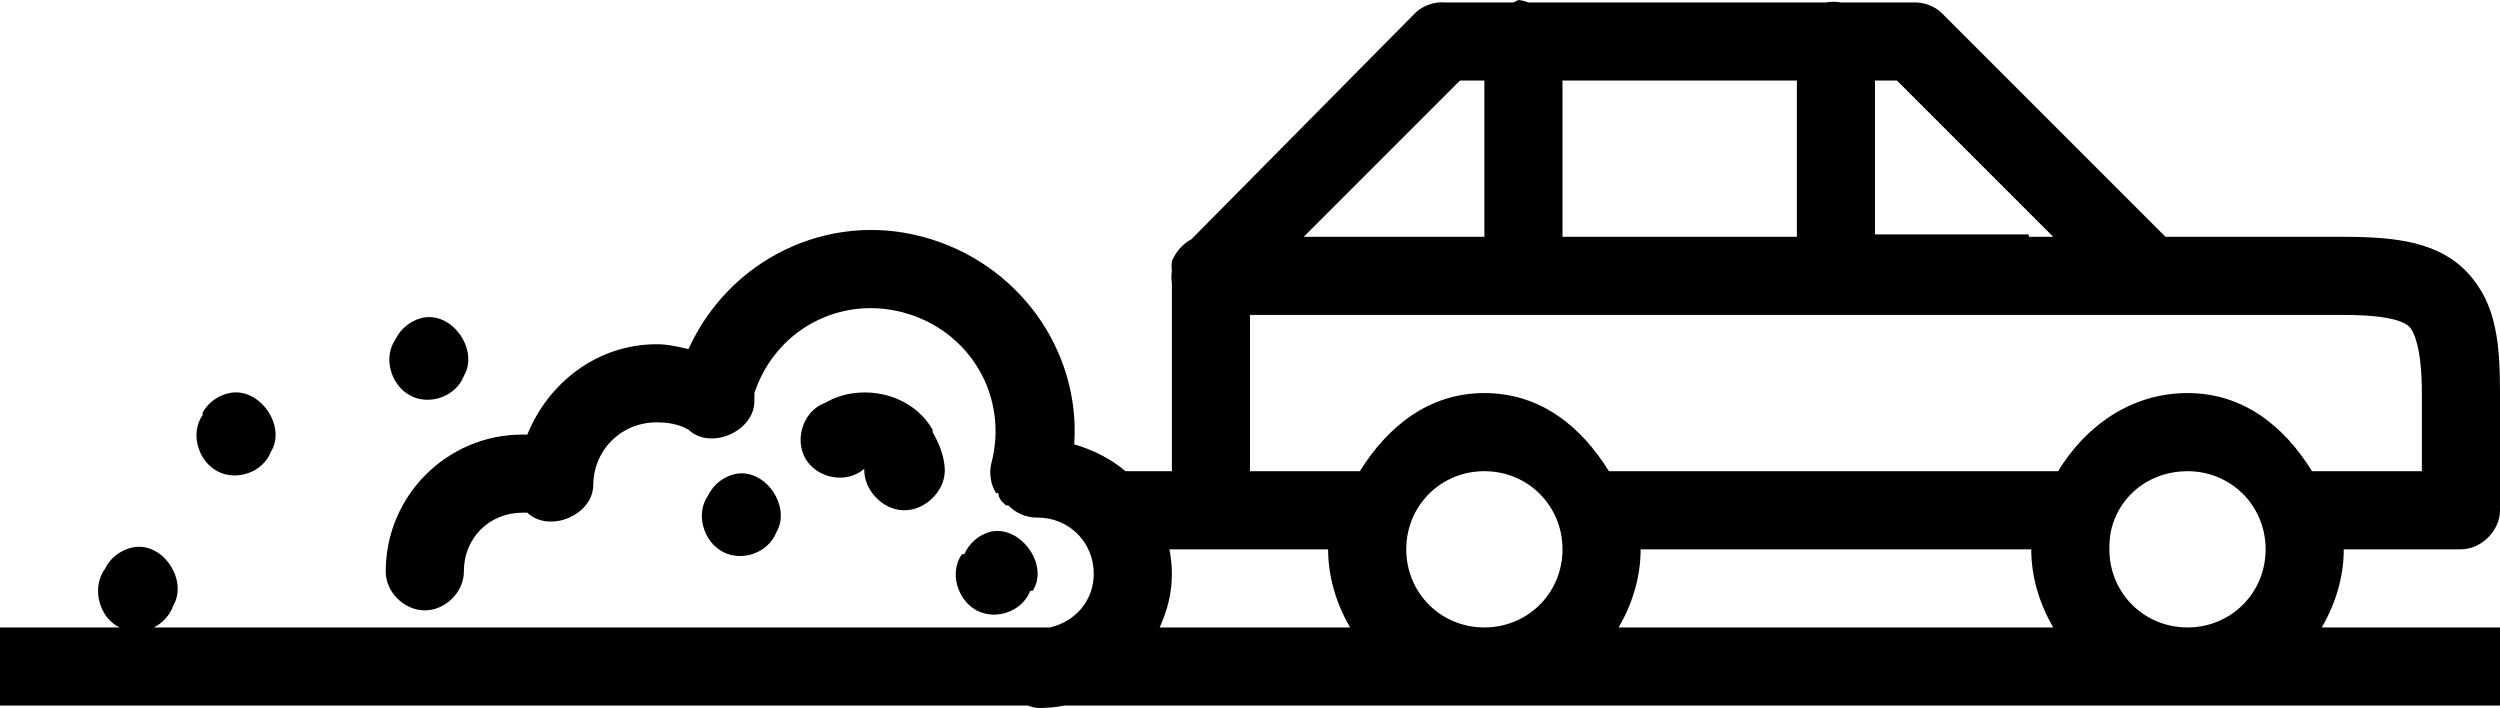 <?xml version="1.0" encoding="utf-8"?>
<!-- Generator: Adobe Illustrator 16.0.0, SVG Export Plug-In . SVG Version: 6.00 Build 0)  -->
<!DOCTYPE svg PUBLIC "-//W3C//DTD SVG 1.1//EN" "http://www.w3.org/Graphics/SVG/1.1/DTD/svg11.dtd">
<svg version="1.1"
	 id="Layer_1" xmlns:dc="http://purl.org/dc/elements/1.1/" xmlns:cc="http://creativecommons.org/ns#" xmlns:rdf="http://www.w3.org/1999/02/22-rdf-syntax-ns#" xmlns:svg="http://www.w3.org/2000/svg" xmlns:inkscape="http://www.inkscape.org/namespaces/inkscape" xmlns:sodipodi="http://sodipodi.sourceforge.net/DTD/sodipodi-0.dtd"
	 xmlns="http://www.w3.org/2000/svg" xmlns:xlink="http://www.w3.org/1999/xlink" x="0px" y="0px" width="864px" height="244.688px"
	 viewBox="528 593.158 864 244.688" enable-background="new 528 593.158 864 244.688" xml:space="preserve">
<path d="M1052.812,593.158c-0.581,0.24-1.146,0.523-1.688,0.844h-0.844H1027.5c-3.645-0.309-7.395,0.941-10.125,3.375
	l-77.625,78.469c-1.248,0.66-2.392,1.518-3.375,2.531c-1.014,0.983-1.871,2.127-2.531,3.375c-0.32,0.542-0.603,1.106-0.844,1.688
	c-0.141,1.119-0.141,2.256,0,3.375c-0.222,1.395-0.222,2.824,0,4.219c-0.009,0.281-0.009,0.562,0,0.844v64.125h-14.344
	c-0.562-0.035-1.126-0.035-1.688,0c-4.983-4.284-11.265-7.405-17.719-9.281c2.251-32.641-19.493-62.926-52.312-71.719
	c-33.414-8.955-67.178,8.247-81,38.812c-3.601-0.875-7.225-1.688-10.969-1.688c-20.505,0-37.457,13.263-44.719,31.219
	c-0.554-0.021-1.144,0-1.688,0c-26.078,0-47.25,21.174-47.25,47.25c-0.101,7.132,6.367,13.5,13.5,13.5s13.601-6.368,13.5-13.5
	c0-11.485,8.764-20.25,20.25-20.25c0.502,0,1.12-0.054,1.688,0c7.483,7.096,22.387,1.023,22.781-9.281
	c0-12.36,9.577-21.938,21.938-21.938c3.879,0,7.609,0.587,10.969,2.531c7.688,7.281,23.034,0.461,22.781-10.125
	c0.068-0.248-0.072-0.598,0-0.844c0.035-0.562,0.035-1.126,0-1.688c7.131-21.568,29.205-33.808,51.469-27.844
	c23.11,6.191,36.567,29.203,30.375,52.312c-0.781,3.422-0.162,7.142,1.688,10.125c0.281,0.009,0.562,0.009,0.844,0
	c-0.009,0.281-0.009,0.562,0,0.844c0.24,0.581,0.523,1.146,0.844,1.688c0.268,0.294,0.551,0.575,0.844,0.844
	c0.27,0.294,0.551,0.575,0.844,0.844c0.281,0.009,0.562,0.009,0.844,0c2.592,2.729,6.361,4.3,10.125,4.219
	c10.878,0,19.406,8.53,19.406,19.406c0,9.375-6.475,16.632-15.188,18.562H581.156c3.113-1.536,5.589-4.321,6.75-7.594
	c4.908-8.444-2.915-20.961-12.656-20.25c-4.633,0.412-8.952,3.402-10.969,7.594c-4.74,6.386-2.125,16.847,5.062,20.25H528v27
	h355.219c1.082,0.425,2.22,0.709,3.375,0.844c3.184,0,6.271-0.222,9.281-0.844H1392v-27h-61.594c4.628-7.952,7.594-17.199,7.594-27
	h40.5c7.068-0.001,13.499-6.432,13.5-13.5v-40.5c0-16.486-1.067-30.552-10.969-41.344c-9.901-10.795-24.683-12.656-43.031-12.656
	h-61.594l-77.625-77.625c-2.526-2.23-5.912-3.461-9.281-3.375h-21.938h-3.375c-1.668-0.318-3.395-0.318-5.062,0h-0.844h-98.719
	h-3.375C1055.105,593.577,1053.968,593.293,1052.812,593.158z M1032.562,621.002H1041v54h-62.438L1032.562,621.002z M1068,621.002
	h81v54h-81V621.002z M1176,621.002h7.594l54,54h-8.438v-0.844H1176V621.002z M960,702.002h92.812h2.531H1270.5h67.5
	c15.789,0,21.072,2.351,22.781,4.219c1.709,1.863,4.219,8.069,4.219,22.781v27h-37.125c-0.281-0.009-0.562-0.009-0.844,0
	c-9.534-15.463-23.66-27-43.031-27c-19.484,0-35.224,11.378-44.719,27c-50.721-0.021-116.463,0.014-155.25,0
	c-9.534-15.463-23.66-27-43.031-27c-19.294,0-33.476,11.64-43.031,27H960V702.002z M674.812,702.846
	c-4.338,0.681-8.257,3.62-10.125,7.594c-4.39,6.228-1.653,15.809,5.062,19.406s15.81,0.354,18.562-6.75
	C693.463,714.4,684.819,701.436,674.812,702.846z M607.312,729.002c-3.88,0.745-7.377,3.288-9.281,6.75v0.844
	c-4.39,6.228-1.653,15.809,5.062,19.406s15.81,0.354,18.562-6.75C627.133,740.304,617.57,726.805,607.312,729.002z M823.312,729.002
	c-3.48,0.417-6.932,1.531-10.125,3.375c-7.506,2.639-10.806,12.562-6.75,19.406s14.332,8.691,20.25,3.375
	c-0.222,7.289,6.211,14.123,13.5,14.344c7.289,0.222,14.123-6.211,14.344-13.5c0-4.741-1.85-9.396-4.219-13.5v-0.844
	C844.78,732.076,833.754,727.75,823.312,729.002z M1041,756.002c15.071,0,27,11.929,27,27s-11.929,27-27,27s-27-11.929-27-27
	S1025.929,756.002,1041,756.002z M1284,756.002c15.071,0,27,11.929,27,27s-11.929,27-27,27s-27-11.929-27-27
	c0-2.538,0.205-5.299,0.844-7.594c0.222-0.783,0.554-1.775,0.844-2.531C1262.542,762.738,1272.344,756.002,1284,756.002z
	 M782.812,756.846c-4.338,0.681-8.257,3.62-10.125,7.594c-4.39,6.228-1.653,15.809,5.062,19.406s15.81,0.354,18.562-6.75
	C801.463,768.4,792.819,755.436,782.812,756.846z M869.719,777.096c-3.732,1.15-6.902,4.003-8.438,7.594h-0.844
	c-4.39,6.228-1.653,15.809,5.062,19.406s15.81,0.354,18.562-6.75h0.844C890.823,788.147,880.206,773.991,869.719,777.096z
	 M932.156,783.002h13.5c0.562,0.035,1.126,0.035,1.688,0H987c0,9.801,2.966,19.048,7.594,27h-65.812
	c2.654-5.825,4.219-11.786,4.219-18.562C933,788.543,932.674,785.757,932.156,783.002z M1095,783.002h135
	c0,9.801,2.966,19.048,7.594,27h-150.188C1092.034,802.05,1095,792.803,1095,783.002z"/>
</svg>
